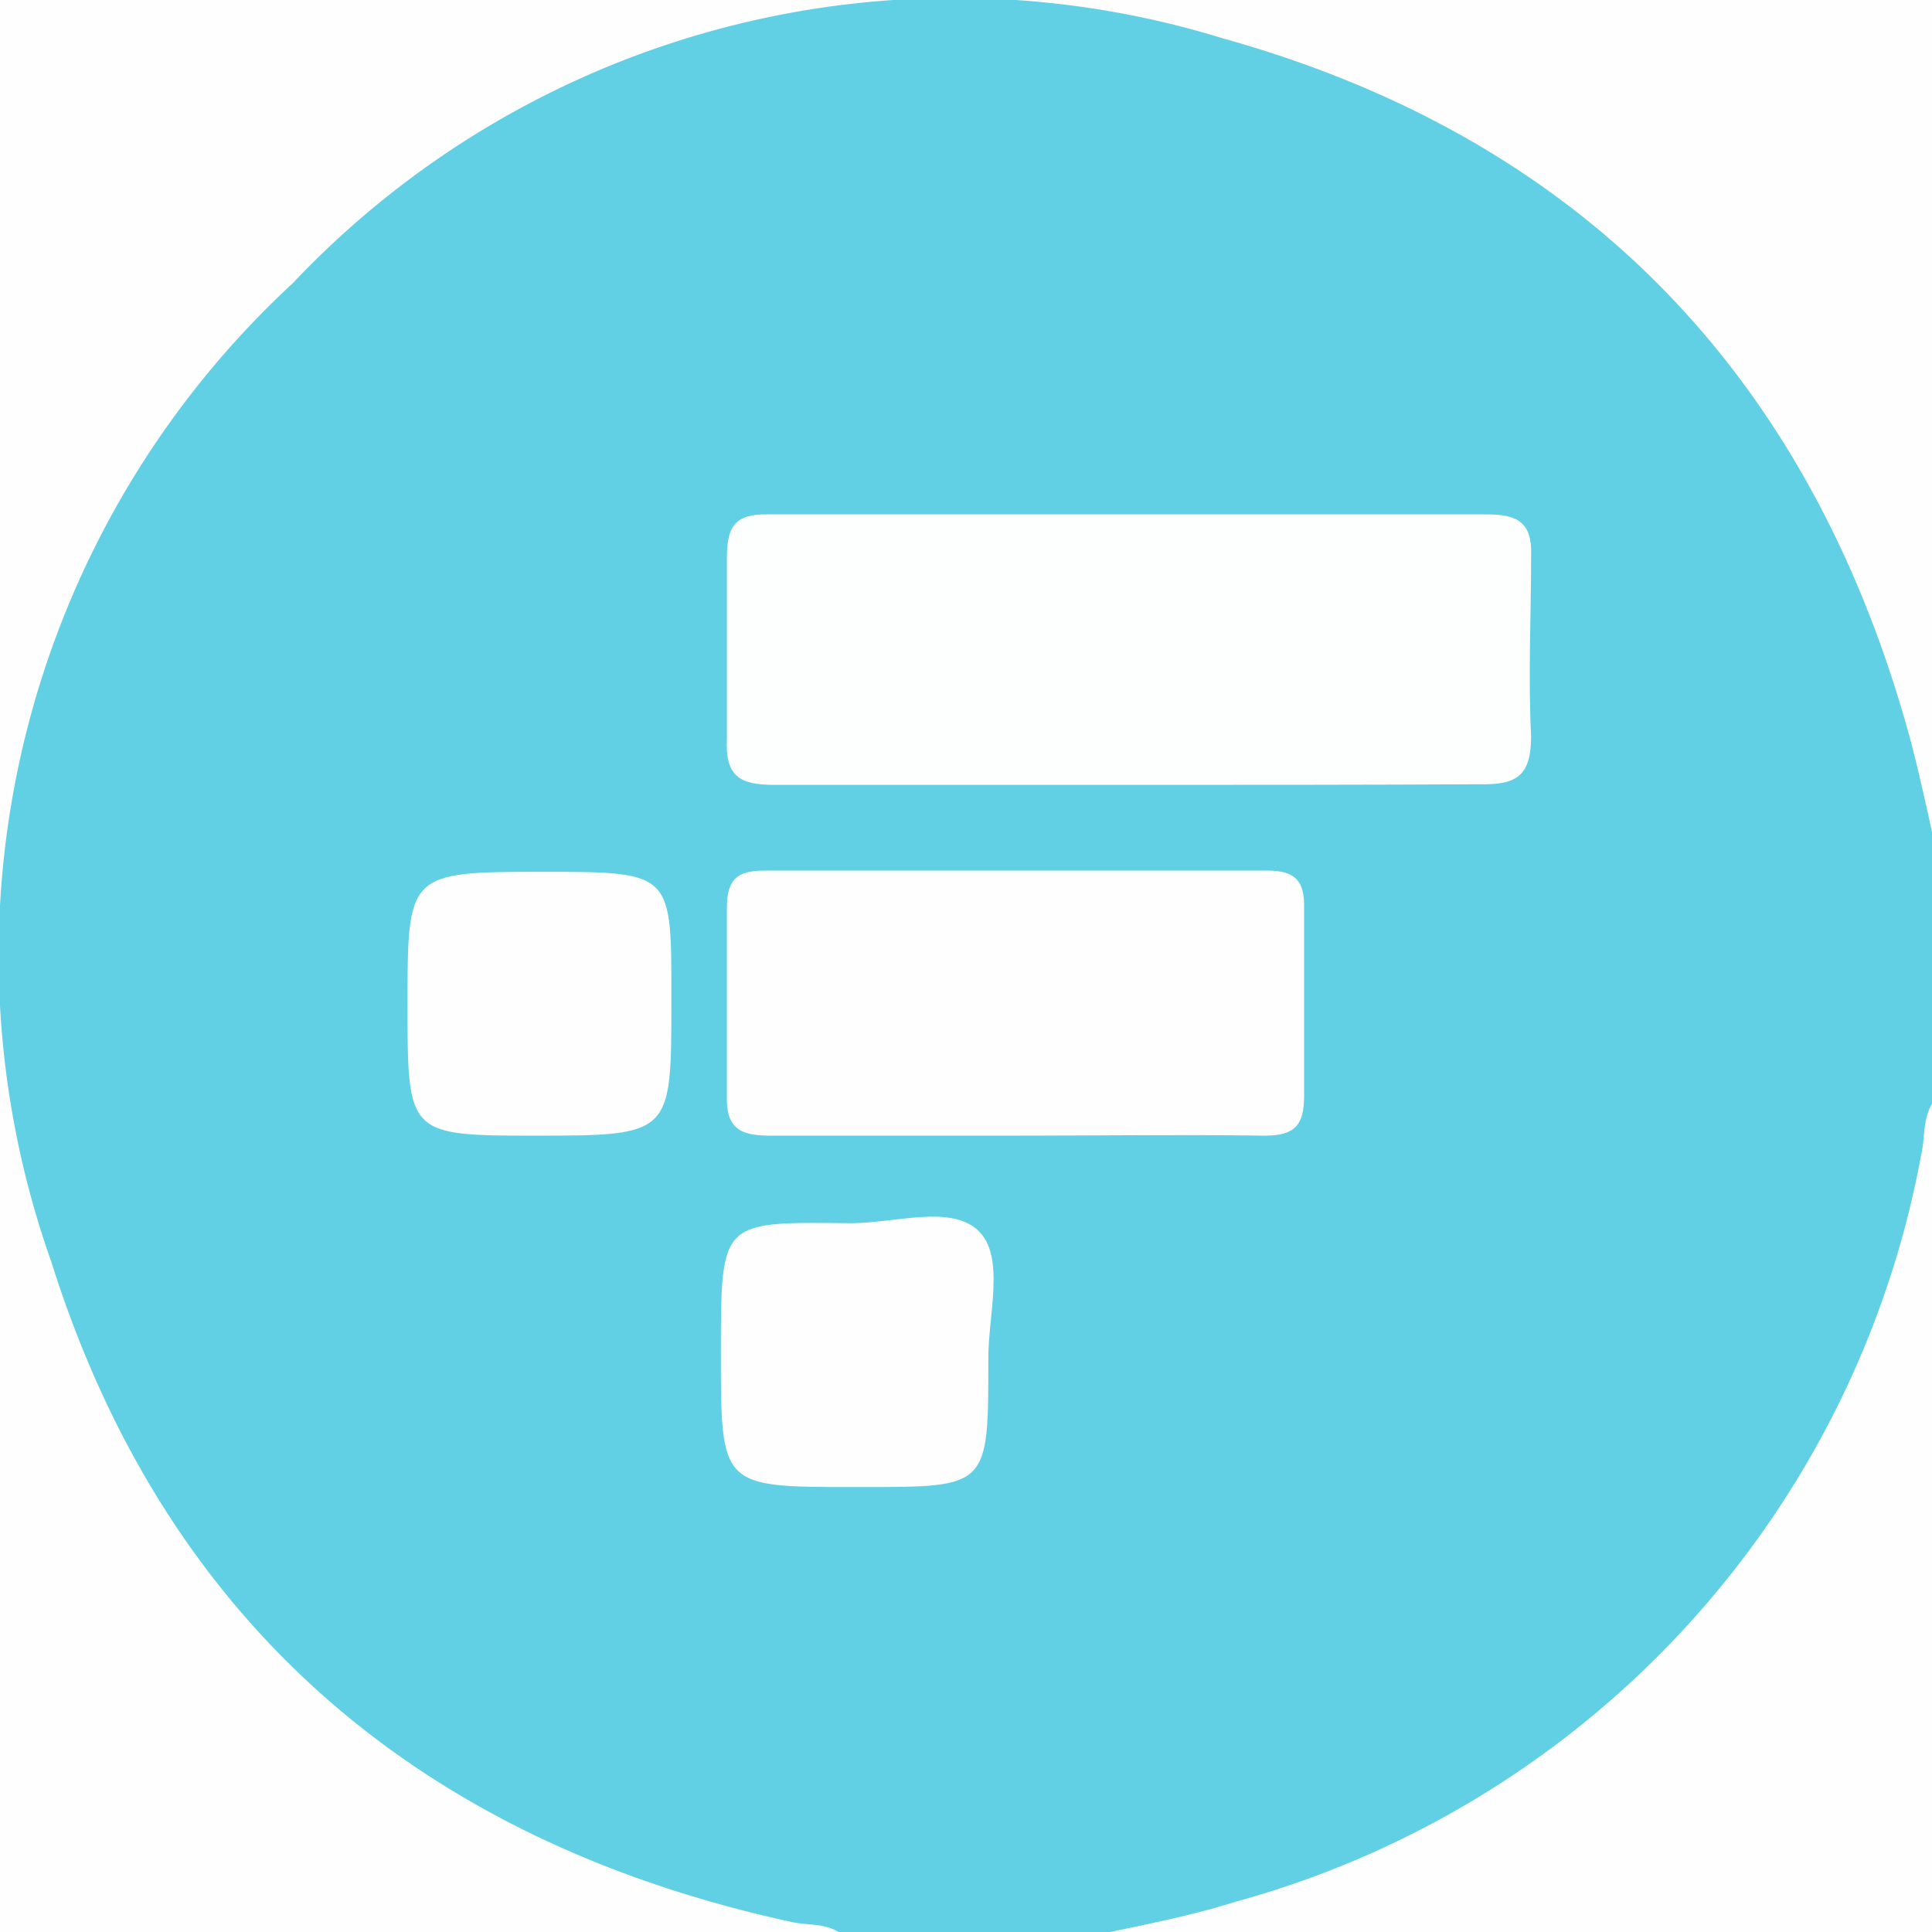 <svg id="Layer_1" data-name="Layer 1" xmlns="http://www.w3.org/2000/svg" viewBox="0 0 32 32"><rect x="0" y="0" width="32" height="32" fill="#333333" stroke="none"/><defs><style>.cls-1{fill:#62d0e4;}.cls-2{fill:#fefefe;}.cls-3{fill:#fdfefe;}</style></defs><path class="cls-1" d="M32.12,14.32v3.85a20.35,20.35,0,0,1-.78,4,16.47,16.47,0,0,1-5.46,7.07,20.43,20.43,0,0,1-2.21,1.44A11.33,11.33,0,0,1,18.3,32c-.15,0-.32,0-.46.08H14a19.53,19.53,0,0,1-4-.79A16.32,16.32,0,0,1,2.9,25.82,13.2,13.2,0,0,1,.17,19.75a28.18,28.18,0,0,1,0-7.34A13.12,13.12,0,0,1,3,6.27,15.35,15.35,0,0,1,11.63.33a21.12,21.12,0,0,1,6-.34A13.42,13.42,0,0,1,22.06.8a16.27,16.27,0,0,1,7.16,5.47,22,22,0,0,1,1.4,2.15A11.37,11.37,0,0,1,32,13.86C32.05,14,32,14.18,32.12,14.32Z"/><path class="cls-2" d="M32.12,14.32c-.15-.67-.29-1.34-.46-2-1.61-6-5.38-10-11.39-11.68A15.08,15.08,0,0,0,4.85,4.69a15.17,15.17,0,0,0-4,16.21c1.89,6,6.13,9.61,12.29,10.94.3.06.65,0,.88.28-4.51,0-9,0-13.55,0-.48,0-.58-.1-.58-.58Q-.11,16-.14.44c0-.48.1-.58.58-.58q15.56,0,31.12,0c.48,0,.58.1.58.58C32.11,5.06,32.12,9.69,32.12,14.32Z"/><path class="cls-2" d="M17.84,32.12c.88-.2,1.77-.35,2.62-.62A15.79,15.79,0,0,0,31.82,19.13c.08-.33,0-.7.3-1,0,4.46,0,8.93,0,13.39,0,.48-.1.58-.58.58C27,32.11,22.42,32.12,17.84,32.12Z"/><path class="cls-3" d="M18.67,13c-2,0-3.9,0-5.85,0-.58,0-.81-.15-.78-.77,0-1,0-2,0-3,0-.5.13-.72.67-.71H24.64c.5,0,.74.14.72.68,0,1-.05,2,0,3,0,.68-.27.8-.86.79C22.56,13,20.62,13,18.67,13Z"/><path class="cls-2" d="M16.76,18.81c-1.34,0-2.67,0-4,0-.49,0-.74-.11-.72-.67,0-1,0-2.07,0-3.11,0-.46.17-.61.61-.61H21c.46,0,.61.18.6.62q0,1.56,0,3.12c0,.49-.17.65-.65.65C19.53,18.79,18.14,18.81,16.76,18.81Z"/><path class="cls-2" d="M14.14,24.63c-2.2,0-2.2,0-2.2-2.22s0-2.17,2.16-2.15c.72,0,1.64-.31,2.1.12s.16,1.42.17,2.15c0,2.1,0,2.1-2.07,2.1Z"/><path class="cls-2" d="M8.91,18.81c-2.16,0-2.16,0-2.16-2.17s0-2.2,2.21-2.2,2.16,0,2.16,2.17S11.12,18.81,8.91,18.81Z"/></svg>